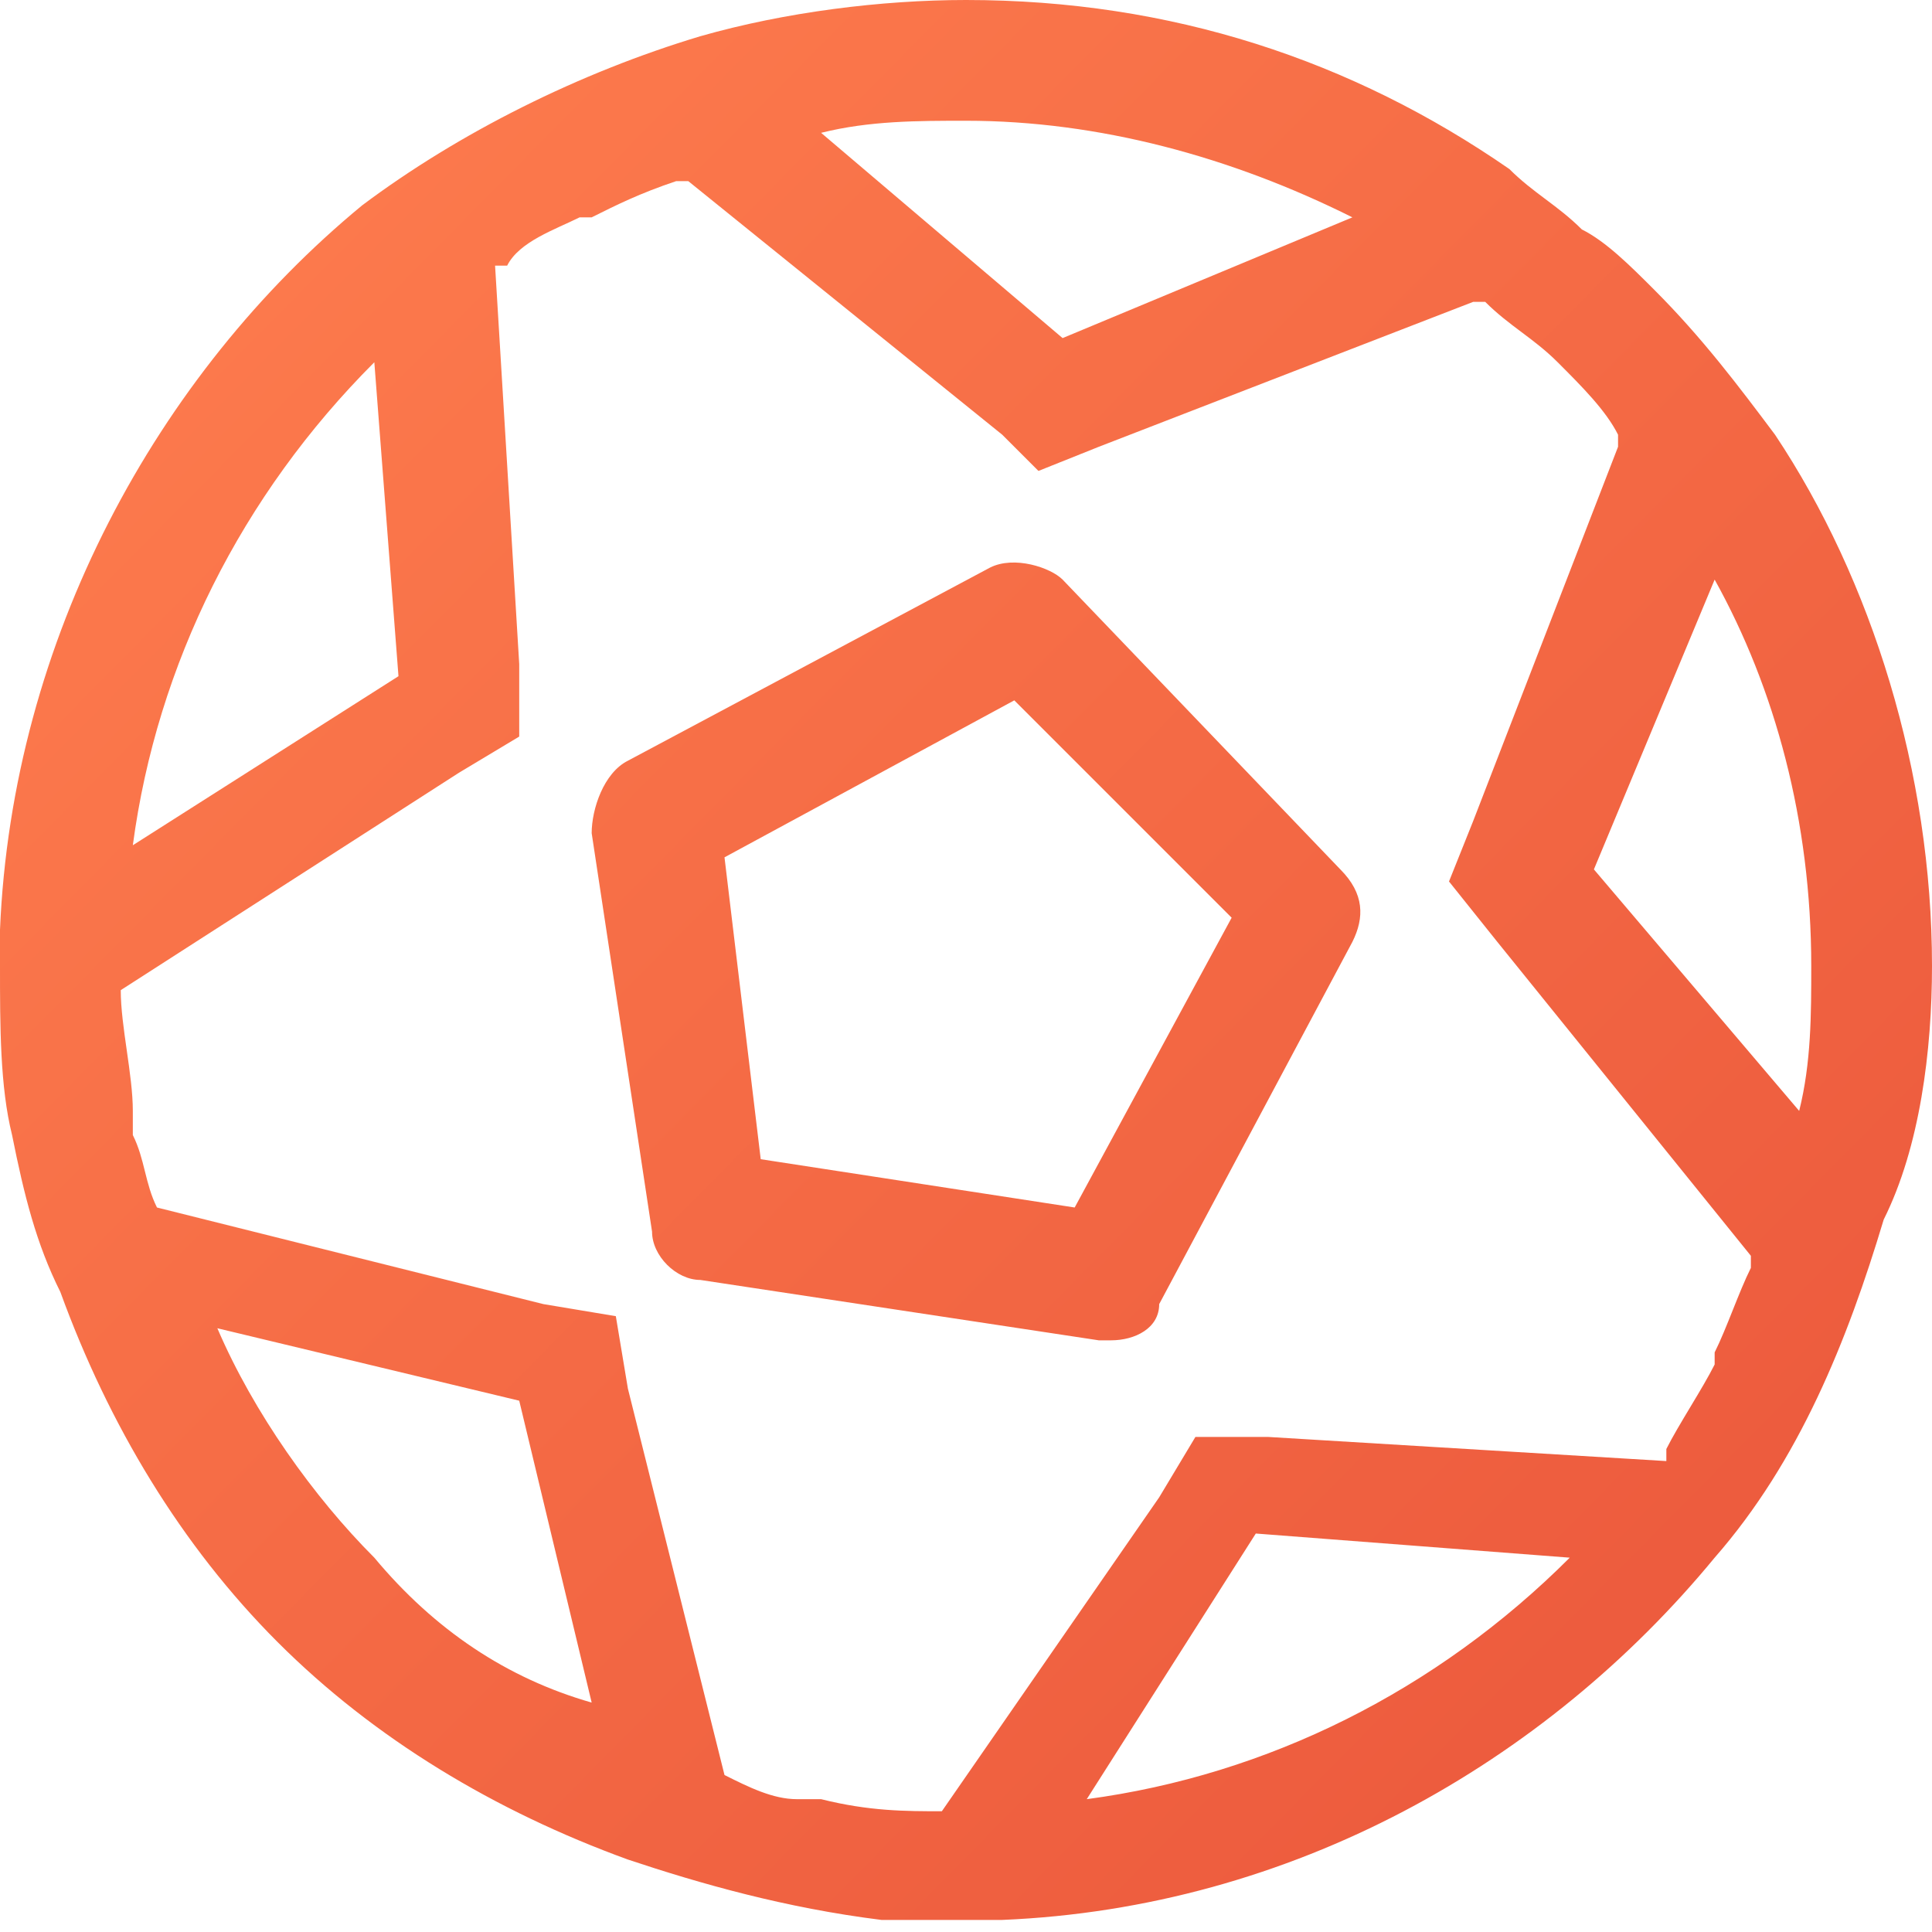 <?xml version="1.0" encoding="UTF-8"?>
<svg width="12px" height="12px" viewBox="0 0 12 12" version="1.1" xmlns="http://www.w3.org/2000/svg" xmlns:xlink="http://www.w3.org/1999/xlink">
    <!-- Generator: Sketch 55.2 (78181) - https://sketchapp.com -->
    <title>icon_ft_red</title>
    <desc>Created with Sketch.</desc>
    <defs>
        <linearGradient x1="0%" y1="0.623%" x2="98.171%" y2="97.571%" id="linearGradient-1">
            <stop stop-color="#FF7F4F" offset="0%"></stop>
            <stop stop-color="#EA563B" offset="100%"></stop>
        </linearGradient>
    </defs>
    <g id="icon_ft_red" stroke="none" stroke-width="1" fill="none" fill-rule="evenodd">
        <g id="ico/体育项/足球" fill="url(#linearGradient-1)">
            <path d="M11.025,2.7 C11.625,3.6 12,4.8 12,6 C12,6.525 11.925,7.125 11.7,7.575 C11.475,8.325 11.175,9.075 10.65,9.675 C9.6,10.95 8.025,11.85 6.225,11.925 C6.15,11.925 6.075,11.925 6,11.925 C5.85,11.925 5.625,11.925 5.475,11.925 C4.875,11.85 4.35,11.7 3.9,11.55 C3.075,11.25 2.325,10.8 1.725,10.2 C1.125,9.6 0.675,8.85 0.375,8.025 C0.225,7.725 0.15,7.425 0.075,7.05 C0,6.75 0,6.375 0,6 C0,5.925 0,5.85 0,5.775 C0.075,3.975 0.975,2.325 2.25,1.275 C2.85,0.825 3.6,0.45 4.35,0.225 C4.875,0.075 5.475,4.4408921e-14 6,4.4408921e-14 L6,0.75 C5.7,0.75 5.4,0.75 5.1,0.825 L6.6,2.1 L8.4,1.35 C7.65,0.975 6.825,0.75 6,0.75 L6,4.4408921e-14 C7.275,4.4408921e-14 8.4,0.375 9.375,1.05 C9.525,1.2 9.675,1.275 9.825,1.425 C9.975,1.5 10.125,1.65 10.275,1.8 C10.575,2.1 10.8,2.4 11.025,2.7 Z M6.45,2.925 L6.225,2.7 L4.275,1.125 C4.275,1.125 4.2,1.125 4.2,1.125 C3.975,1.2 3.825,1.275 3.675,1.35 C3.675,1.35 3.6,1.35 3.6,1.35 C3.45,1.425 3.225,1.5 3.15,1.65 C3.075,1.65 3.075,1.65 3.075,1.65 L3.225,4.125 L3.225,4.575 L2.85,4.8 L0.75,6.15 C0.75,6.375 0.825,6.675 0.825,6.9 C0.825,6.975 0.825,6.975 0.825,7.05 C0.9,7.2 0.9,7.35 0.975,7.5 L3.375,8.1 L3.825,8.175 L3.9,8.625 L4.5,11.025 C4.65,11.1 4.8,11.175 4.95,11.175 C5.025,11.175 5.025,11.175 5.1,11.175 C5.4,11.25 5.625,11.25 5.85,11.25 L7.2,9.3 L7.425,8.925 L7.875,8.925 L10.35,9.075 C10.35,9 10.35,9 10.35,9 C10.425,8.85 10.575,8.625 10.65,8.475 C10.65,8.4 10.65,8.4 10.65,8.4 C10.725,8.25 10.8,8.025 10.875,7.875 C10.875,7.875 10.875,7.8 10.875,7.8 L9.3,5.85 L9,5.475 L9.15,5.1 L10.05,2.775 C10.05,2.7 10.05,2.7 10.05,2.7 C9.975,2.55 9.825,2.4 9.675,2.25 C9.525,2.1 9.375,2.025 9.225,1.875 C9.15,1.875 9.15,1.875 9.15,1.875 L6.825,2.775 L6.45,2.925 Z M2.325,2.25 C1.5,3.075 0.975,4.125 0.825,5.25 L2.475,4.2 L2.325,2.25 Z M2.325,9.675 C2.7,10.125 3.15,10.425 3.675,10.575 L3.225,8.7 L1.35,8.25 C1.575,8.775 1.95,9.3 2.325,9.675 Z M6.75,11.175 C7.875,11.025 8.925,10.5 9.75,9.675 L7.8,9.525 L6.75,11.175 Z M9.9,5.4 L11.175,6.9 C11.25,6.6 11.25,6.3 11.25,6 C11.25,5.1 11.025,4.275 10.65,3.6 L9.9,5.4 Z M3.675,5.175 C3.675,5.025 3.75,4.8 3.9,4.725 L6.15,3.525 C6.3,3.45 6.525,3.525 6.6,3.6 L8.325,5.4 C8.475,5.55 8.475,5.7 8.4,5.85 L7.2,8.1 C7.2,8.25 7.05,8.325 6.9,8.325 C6.825,8.325 6.825,8.325 6.825,8.325 L4.35,7.95 C4.2,7.95 4.05,7.8 4.05,7.65 L3.675,5.175 Z M6.3,4.35 L4.5,5.325 L4.725,7.2 L6.675,7.5 L7.65,5.7 L6.3,4.35 Z" id="形状结合"></path>
        </g>
    </g>
</svg>